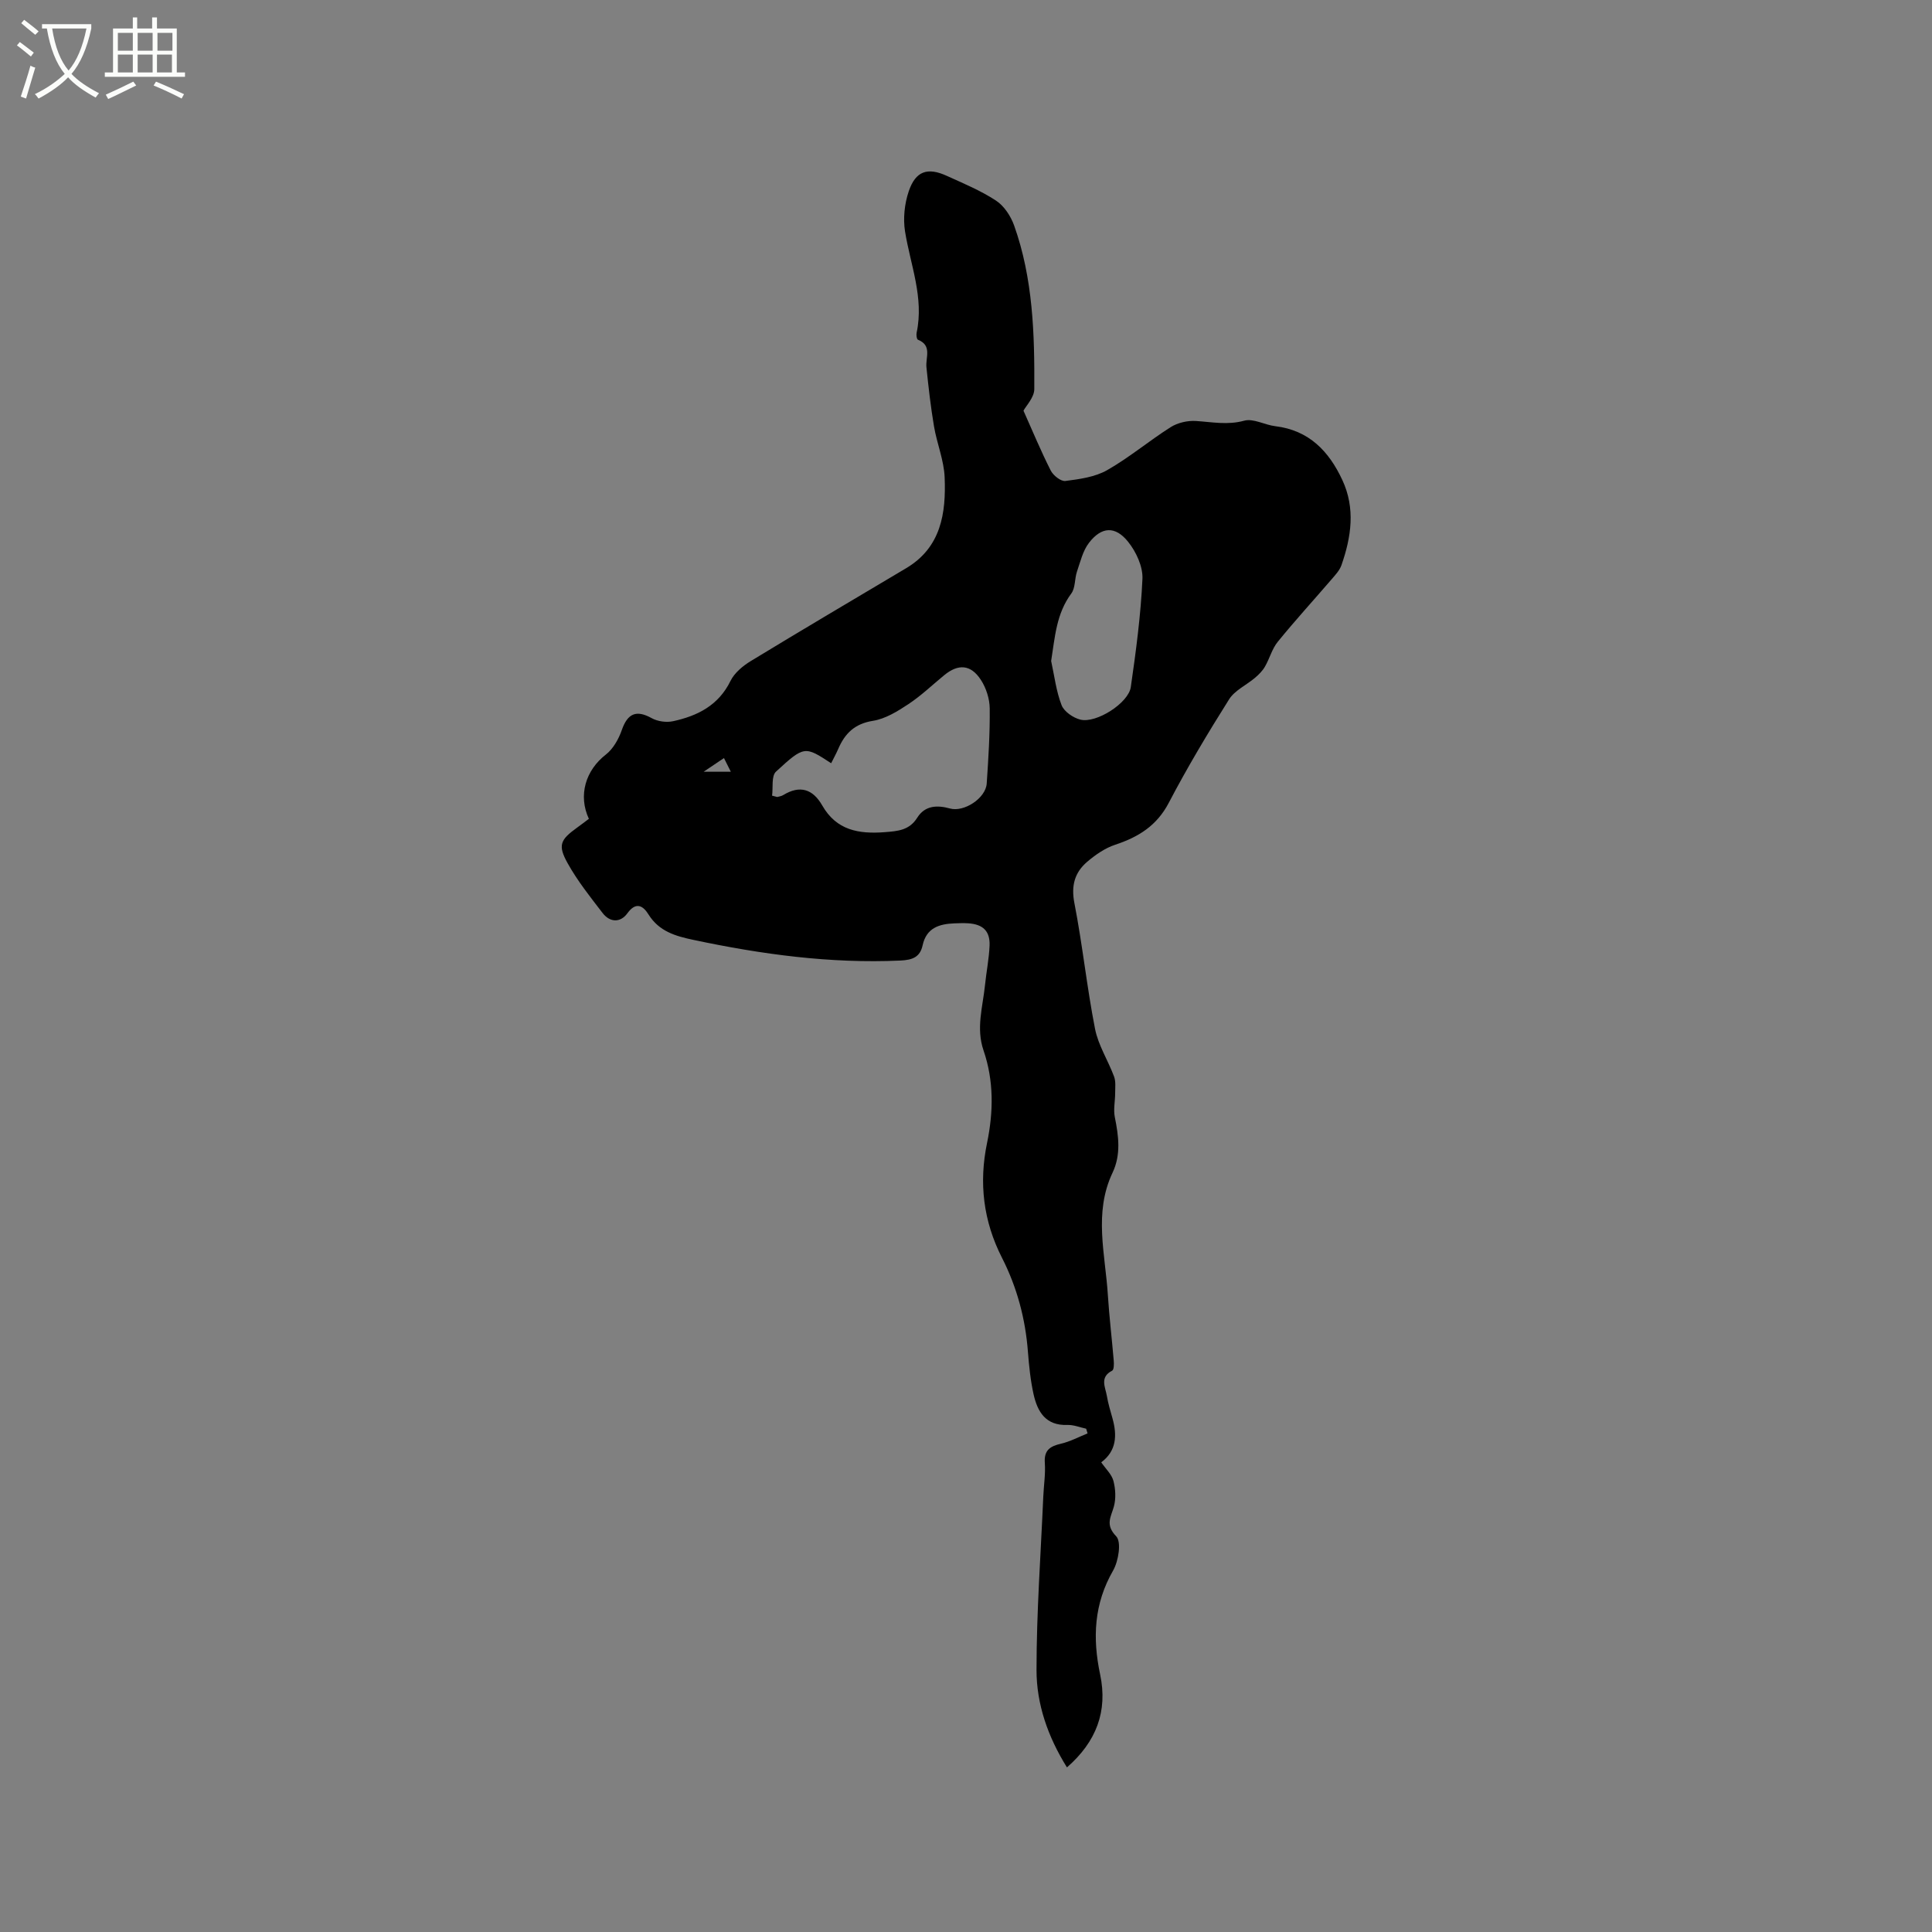 <svg enable-background="new 0 0 400 400" viewBox="0 0 400 400" xmlns="http://www.w3.org/2000/svg"><rect x="0" y="0" width="400" height="400" fill="#808080" stroke="none"/><path d="m6.4 11.7c-1-.8-1.9-1.6-2.9-2.3l.6-.7c.9.7 1.9 1.4 2.9 2.2zm-2.1 8.3c.7-2.1 1.4-4.2 2-6.4.2.1.6.3 1 .4-.7 2.3-1.3 4.4-1.9 6.4zm3-12.8c-1.1-.9-2.1-1.7-2.9-2.4l.6-.7c1 .8 2 1.5 3 2.4zm1.4-1.3v-.9h10.2v.9c-.9 4.2-2.3 7.3-4.1 9.4 1.3 1.4 3.2 2.7 5.7 4-.2.2-.4.5-.7.9-2.5-1.4-4.4-2.7-5.7-4.2-1.4 1.5-3.5 3-6.1 4.4 0 0 0 0-.1-.1-.3-.4-.5-.7-.7-.8 2.7-1.3 4.7-2.8 6.2-4.2-1.8-2.2-3-5.3-3.7-9.4zm9.2 0h-7.1c.6 3.8 1.7 6.7 3.4 8.7 1.7-2 2.9-4.8 3.7-8.7z" fill="#fbfcfa"/><path d="m31.6 3.6h.9v2.3h4.1v9.1h1.7v.9h-16.6v-.9h1.7v-9.1h4.1v-2.3h.9v2.3h3.1v-2.3zm-4 13.3.6.8c-1.9.9-3.8 1.9-5.8 2.8-.2-.3-.3-.6-.5-.9 2-.9 3.9-1.8 5.7-2.7zm-3.2-10.1v3.7h3.1v-3.7zm0 4.5v3.7h3.1v-3.7zm4.1-4.5v3.7h3.1v-3.7zm0 4.5v3.7h3.1v-3.7zm9.1 9.1c-2.1-1.1-4.1-2-5.8-2.7l.5-.8c2.2.9 4.1 1.8 5.8 2.6zm-1.9-13.6h-3.1v3.7h3.1zm-3.2 4.5v3.7h3.1v-3.7z" fill="#fbfcfa"/><path d="m121.92 169.53c-2.27-4.88-.66-10.07 3.51-13.3 1.52-1.18 2.66-3.22 3.31-5.09 1.21-3.47 3.02-4.21 6.19-2.45 1.23.68 3.04.93 4.42.63 5.06-1.1 9.41-3.27 11.89-8.34.82-1.67 2.56-3.12 4.21-4.12 10.67-6.49 21.42-12.84 32.16-19.22 7.25-4.31 8.27-11.41 7.97-18.8-.14-3.54-1.6-7-2.2-10.54-.69-4.06-1.15-8.16-1.57-12.26-.21-2.04 1.23-4.5-1.77-5.71-.25-.1-.36-.99-.26-1.45 1.55-7.27-1.28-14-2.4-20.95-.43-2.69-.11-5.75.77-8.34 1.43-4.2 3.9-5 7.88-3.18 3.47 1.58 7.03 3.05 10.19 5.13 1.68 1.1 3.06 3.22 3.75 5.16 3.9 10.95 4.24 22.42 4.17 33.87-.01 1.72-1.7 3.44-2.24 4.46 1.94 4.34 3.64 8.45 5.65 12.4.52 1.02 2.1 2.27 3.03 2.15 2.95-.38 6.13-.81 8.64-2.24 4.59-2.61 8.68-6.07 13.15-8.9 1.45-.92 3.5-1.39 5.22-1.28 3.35.21 6.54.89 10.01-.06 1.89-.52 4.25.88 6.44 1.14 6.98.84 11.11 5.19 13.88 11.15 2.73 5.86 1.85 11.8-.19 17.63-.37 1.05-1.22 1.97-1.97 2.84-3.73 4.34-7.6 8.57-11.21 13.01-1.2 1.47-1.69 3.49-2.67 5.17-.5.87-1.27 1.63-2.04 2.29-1.78 1.51-4.19 2.59-5.37 4.46-4.4 6.99-8.65 14.09-12.48 21.41-2.48 4.75-6.28 7.1-11.09 8.69-2.12.7-4.12 2.09-5.84 3.56-2.56 2.2-3.32 4.92-2.62 8.52 1.68 8.62 2.58 17.4 4.27 26.02.67 3.43 2.71 6.57 3.95 9.91.38 1.03.22 2.28.22 3.43 0 1.66-.39 3.38-.07 4.96.79 3.91 1.31 7.75-.47 11.51-3.94 8.31-1.5 16.86-.97 25.32.29 4.55.84 9.07 1.22 13.62.06.69.04 1.86-.33 2.04-2.65 1.35-1.4 3.42-1.09 5.26.26 1.56.73 3.09 1.16 4.62.98 3.51.84 6.74-2.33 9.1.94 1.37 2.16 2.48 2.52 3.83.44 1.68.55 3.65.1 5.31-.61 2.21-1.85 3.76.48 6.18 1.11 1.15.48 5.12-.64 7.08-3.98 6.9-4.28 13.99-2.69 21.52 1.61 7.61-.78 13.93-6.87 19.24-3.94-6.32-6.31-13.1-6.3-20.19 0-11.96.88-23.91 1.4-35.87.1-2.33.48-4.67.32-6.98-.19-2.62 1.06-3.44 3.32-3.97 1.9-.44 3.69-1.4 5.53-2.14-.1-.32-.19-.65-.29-.97-1.3-.28-2.62-.83-3.91-.78-4.48.16-6.17-2.74-6.98-6.35-.64-2.88-.94-5.86-1.17-8.81-.52-6.85-2.27-13.37-5.38-19.47-3.86-7.59-4.8-15.48-3.08-23.76 1.33-6.43 1.42-12.88-.73-19.15-1.58-4.6-.16-9.01.3-13.49.28-2.74.83-5.46.95-8.2.12-3.02-1.36-4.42-4.4-4.63-.95-.06-1.91-.03-2.86.01-3.15.12-5.81.92-6.6 4.54-.53 2.43-2.05 3.04-4.59 3.16-14.52.66-28.74-1.28-42.88-4.28-3.69-.78-7.1-1.75-9.29-5.27-1.09-1.75-2.55-2.74-4.37-.23-1.43 1.97-3.59 1.93-5.12-.05-2.57-3.34-5.23-6.68-7.26-10.34-2.07-3.72-1.49-4.85 1.93-7.32.82-.59 1.66-1.23 2.48-1.85zm37.93-4.8c.92.23 1.03.29 1.11.27.4-.11.85-.17 1.2-.39 3.46-2.11 6.13-1.25 8.08 2.16 2.94 5.13 7.52 5.94 12.95 5.52 2.78-.22 5.08-.4 6.72-3 1.6-2.55 4.14-2.63 6.77-1.9 2.9.81 7.41-2.12 7.61-5.18.35-5.18.68-10.37.62-15.55-.02-1.99-.74-4.23-1.83-5.9-2.09-3.21-4.68-3.36-7.59-.97-2.46 2.02-4.77 4.24-7.41 5.99-2.25 1.49-4.77 3.05-7.35 3.46-3.79.6-5.81 2.62-7.19 5.83-.43 1-.97 1.96-1.46 2.95-5.43-3.55-5.55-3.67-11.41 1.73-1 .91-.59 3.36-.82 4.98zm57.78-27.88c.67 3.07 1.04 6.26 2.16 9.15.52 1.33 2.4 2.62 3.89 2.99 3.3.82 9.97-3.44 10.44-6.74 1.07-7.43 2.07-14.9 2.41-22.39.12-2.54-1.3-5.61-2.96-7.68-2.67-3.34-5.52-3.16-8.11.21-1.27 1.65-1.79 3.92-2.49 5.97-.5 1.48-.31 3.37-1.17 4.52-3.1 4.18-3.38 8.98-4.17 13.97zm-67.74 20.1c-1.43.96-2.55 1.72-4.21 2.83h5.63c-.5-.99-.86-1.71-1.42-2.83z"/></svg>